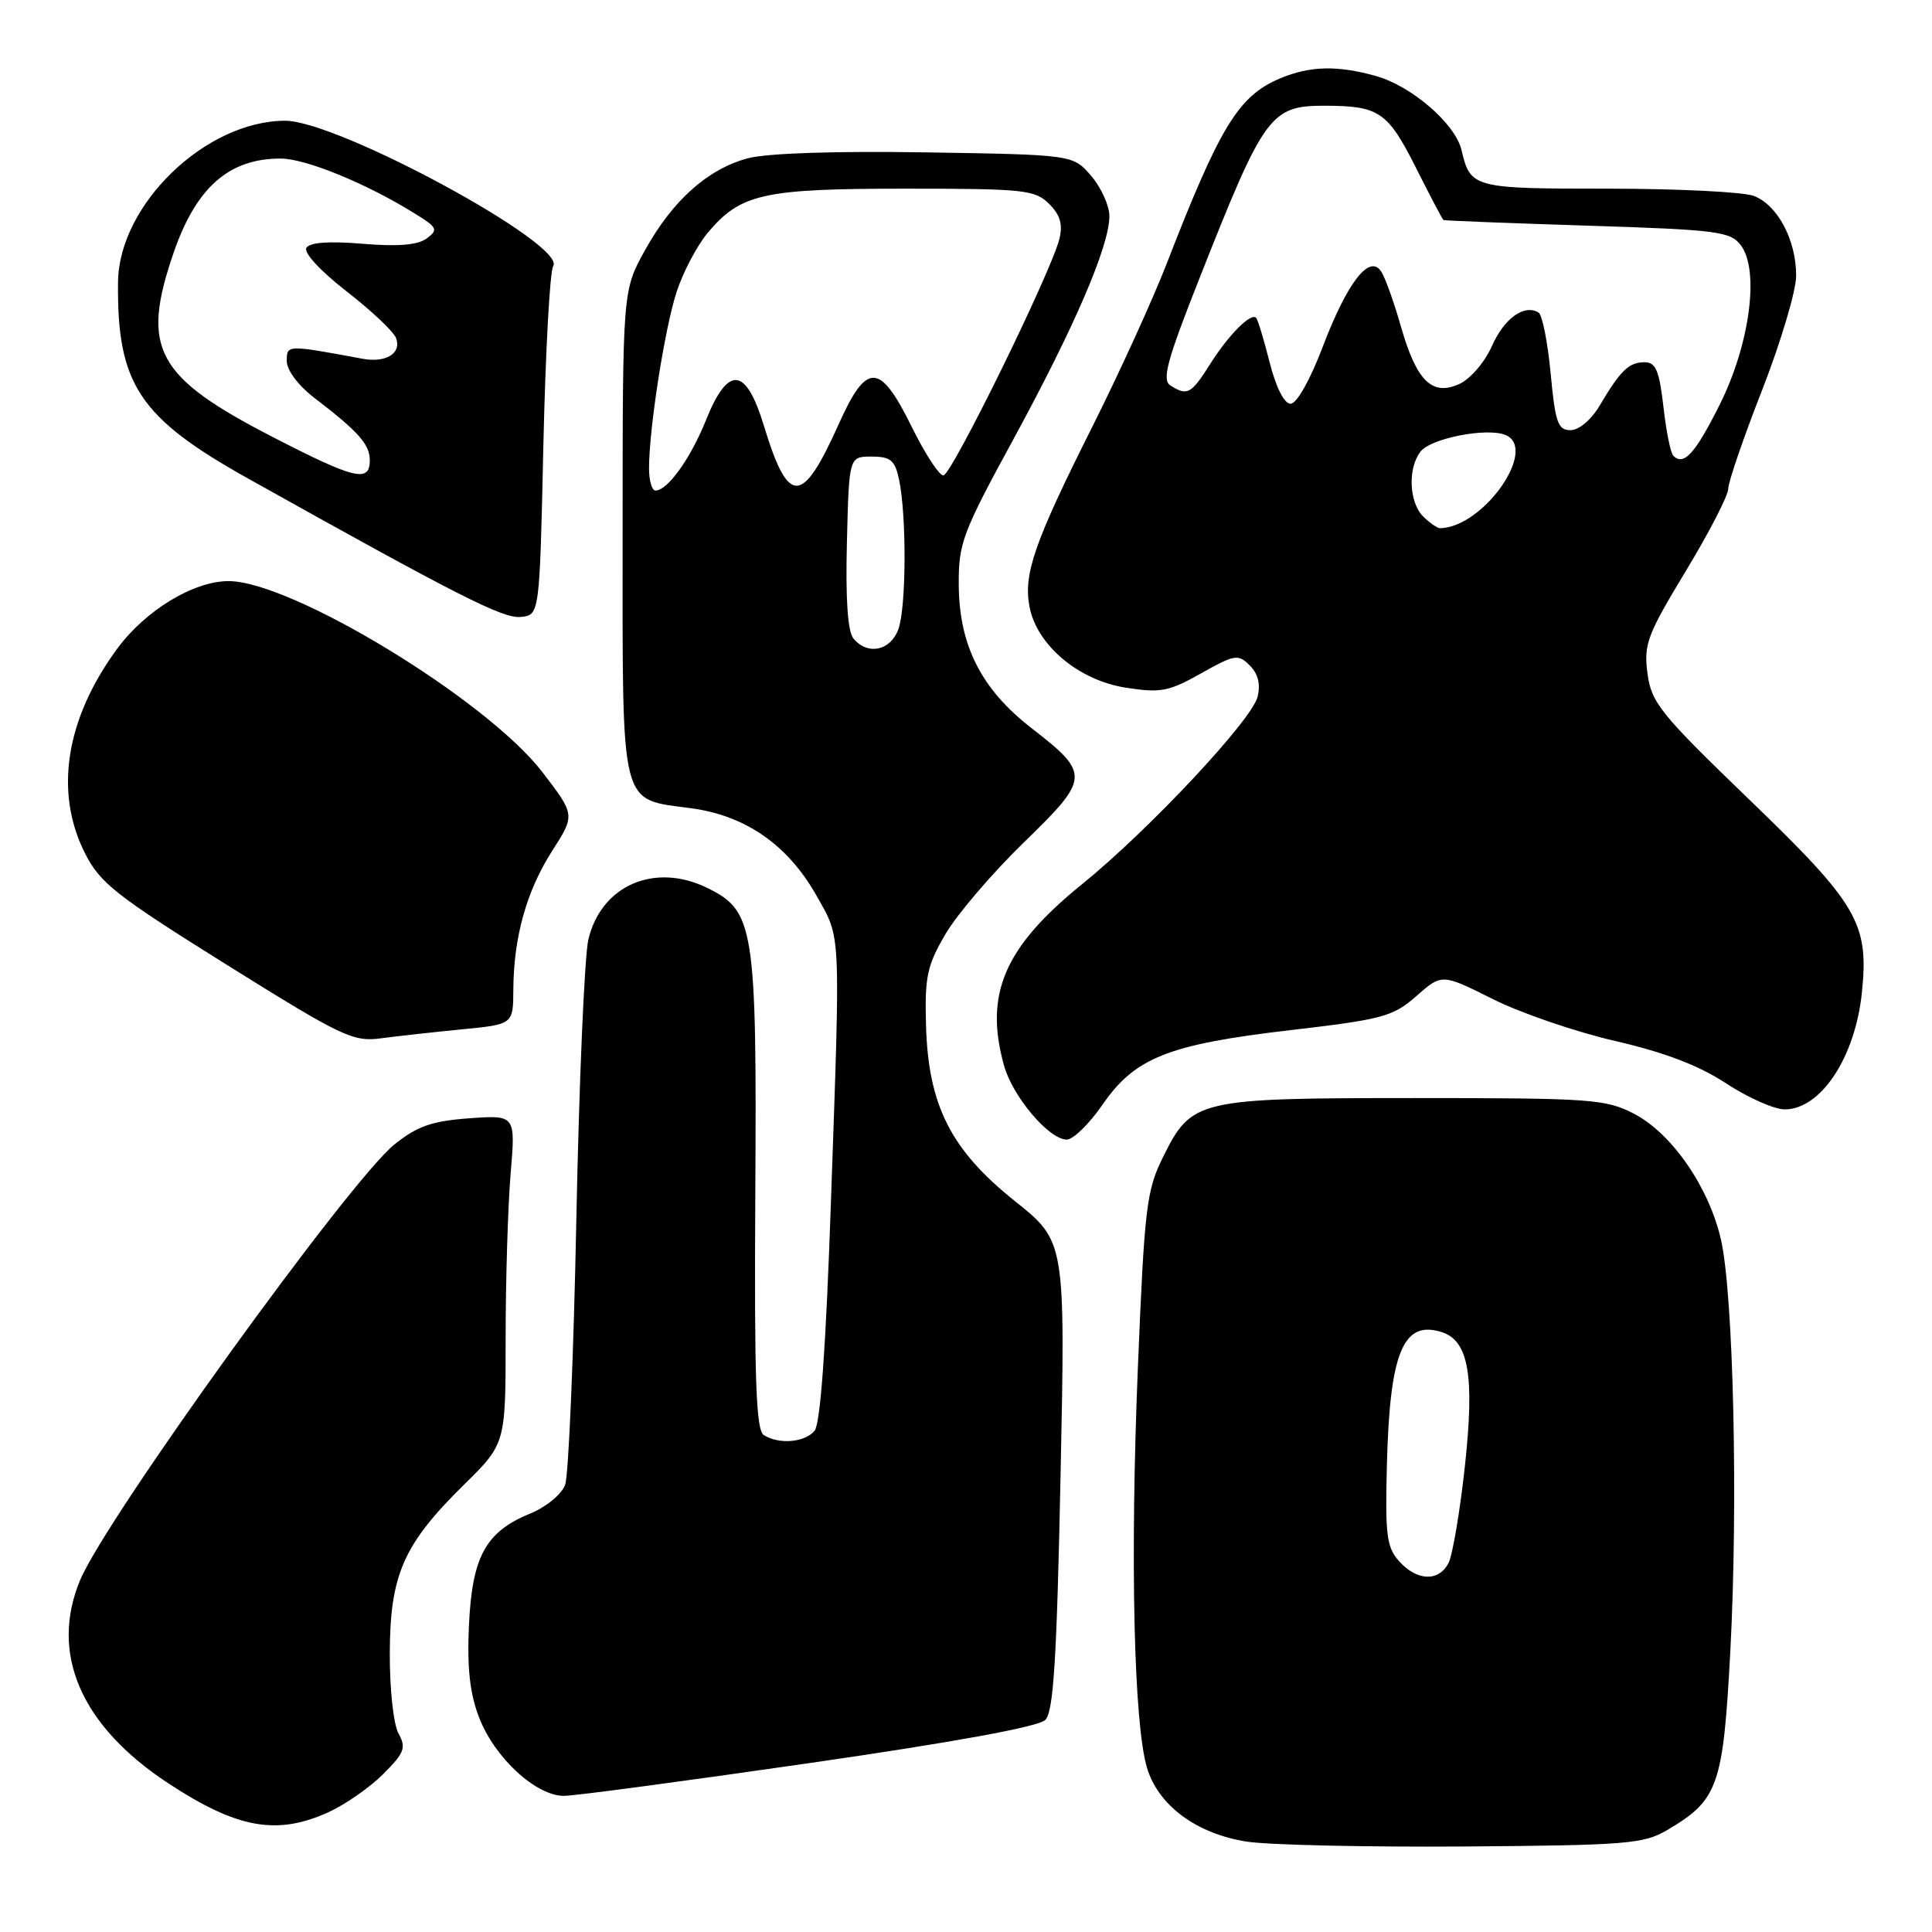 <?xml version="1.0" encoding="UTF-8" standalone="no"?>
<!DOCTYPE svg PUBLIC "-//W3C//DTD SVG 1.1//EN" "http://www.w3.org/Graphics/SVG/1.1/DTD/svg11.dtd" >
<svg xmlns="http://www.w3.org/2000/svg" xmlns:xlink="http://www.w3.org/1999/xlink" version="1.1" viewBox="0 0 256 256">
 <g >
 <path fill="currentColor"
d=" M 220.90 242.50 C 227.69 238.50 228.32 236.70 229.28 218.74 C 230.32 199.12 229.69 171.46 228.03 164.23 C 226.44 157.29 221.51 150.16 216.50 147.57 C 212.77 145.64 210.83 145.50 187.50 145.50 C 158.62 145.50 157.90 145.67 154.11 153.31 C 151.91 157.75 151.65 159.94 150.77 181.31 C 149.74 206.56 150.23 228.35 151.98 234.23 C 153.46 239.23 158.56 243.00 165.24 244.03 C 168.13 244.47 181.07 244.76 194.00 244.67 C 215.52 244.51 217.79 244.33 220.90 242.50 Z  M 43.52 240.13 C 45.73 239.12 49.00 236.85 50.77 235.08 C 53.60 232.25 53.85 231.59 52.80 229.68 C 52.13 228.46 51.63 223.77 51.65 219.00 C 51.69 208.64 53.47 204.62 61.47 196.74 C 67.00 191.30 67.00 191.30 67.00 177.30 C 67.00 169.60 67.30 159.80 67.66 155.52 C 68.32 147.74 68.32 147.74 62.17 148.18 C 57.23 148.54 55.29 149.22 52.27 151.64 C 46.38 156.35 14.02 201.20 10.62 209.37 C 6.56 219.09 10.71 228.67 22.26 236.27 C 31.41 242.29 36.67 243.24 43.52 240.13 Z  M 107.32 233.61 C 126.55 230.83 137.62 228.80 138.51 227.90 C 139.60 226.80 140.03 219.85 140.53 195.50 C 141.17 164.50 141.17 164.50 134.49 159.16 C 125.97 152.36 122.99 146.46 122.70 135.80 C 122.52 129.40 122.85 127.91 125.30 123.74 C 126.84 121.12 131.50 115.67 135.66 111.63 C 144.45 103.09 144.49 102.54 136.68 96.48 C 130.03 91.32 127.10 85.55 127.04 77.54 C 127.00 71.98 127.50 70.64 134.37 58.04 C 142.40 43.27 147.00 32.58 147.00 28.64 C 147.00 27.25 145.91 24.85 144.59 23.31 C 142.18 20.50 142.18 20.50 122.66 20.19 C 110.60 20.00 101.59 20.30 99.06 20.98 C 93.75 22.42 89.11 26.57 85.45 33.18 C 82.50 38.50 82.50 38.50 82.50 70.71 C 82.50 107.64 82.04 105.80 91.60 107.10 C 98.81 108.07 104.40 111.97 108.18 118.66 C 111.46 124.48 111.38 122.68 110.10 159.34 C 109.44 178.57 108.71 188.64 107.93 189.59 C 106.63 191.14 103.22 191.43 101.20 190.15 C 100.18 189.49 99.94 182.82 100.08 158.41 C 100.29 122.81 99.95 120.70 93.71 117.65 C 86.73 114.24 79.65 117.32 77.96 124.50 C 77.45 126.70 76.73 143.35 76.37 161.50 C 76.01 179.65 75.34 195.51 74.88 196.75 C 74.42 198.00 72.38 199.68 70.28 200.54 C 64.36 202.96 62.57 206.22 62.14 215.32 C 61.88 220.95 62.25 224.37 63.46 227.52 C 65.51 232.91 71.05 238.01 74.78 237.96 C 76.28 237.94 90.92 235.98 107.32 233.61 Z  M 146.08 146.39 C 150.37 140.15 154.79 138.39 170.98 136.50 C 183.24 135.07 184.57 134.71 187.68 131.98 C 191.06 129.01 191.06 129.01 197.78 132.37 C 201.48 134.23 208.78 136.73 214.00 137.93 C 220.58 139.45 225.11 141.18 228.73 143.56 C 231.61 145.45 235.10 147.00 236.48 147.00 C 241.27 147.00 245.82 140.11 246.71 131.53 C 247.66 122.35 246.19 119.83 231.84 106.00 C 220.00 94.58 218.82 93.13 218.30 89.24 C 217.79 85.37 218.25 84.14 223.37 75.68 C 226.47 70.56 229.00 65.65 229.00 64.77 C 229.00 63.89 231.02 57.99 233.50 51.66 C 235.97 45.33 238.00 38.52 238.00 36.53 C 238.00 31.79 235.54 27.16 232.39 25.96 C 231.00 25.43 222.30 25.00 213.06 25.00 C 195.14 25.00 194.85 24.92 193.65 19.86 C 192.82 16.38 187.01 11.37 182.28 10.06 C 177.17 8.64 173.57 8.73 169.64 10.38 C 164.12 12.68 161.66 16.71 154.56 35.02 C 152.74 39.70 148.33 49.38 144.75 56.52 C 137.04 71.89 135.60 76.03 136.41 80.38 C 137.37 85.46 142.88 90.12 149.11 91.11 C 153.78 91.84 154.84 91.65 159.14 89.23 C 163.62 86.71 164.07 86.64 165.60 88.18 C 166.71 89.28 167.05 90.66 166.63 92.35 C 165.85 95.45 152.19 110.03 143.33 117.20 C 133.07 125.52 130.41 131.72 133.03 141.17 C 134.18 145.31 139.00 151.00 141.35 151.00 C 142.21 151.00 144.33 148.92 146.08 146.39 Z  M 61.25 136.39 C 68.00 135.73 68.00 135.73 68.02 131.12 C 68.06 124.16 69.78 118.03 73.17 112.74 C 76.22 107.98 76.22 107.98 71.86 102.30 C 64.50 92.73 38.66 77.00 30.28 77.00 C 25.65 77.00 19.26 80.88 15.52 85.97 C 8.70 95.26 7.17 104.95 11.25 113.04 C 13.25 117.01 15.31 118.63 30.00 127.81 C 45.34 137.39 46.78 138.08 50.50 137.58 C 52.70 137.29 57.54 136.75 61.25 136.39 Z  M 72.00 59.00 C 72.28 46.62 72.86 35.94 73.30 35.26 C 75.12 32.45 44.79 16.00 37.79 16.00 C 27.27 16.00 15.76 27.10 15.64 37.36 C 15.49 50.89 18.42 55.33 32.86 63.40 C 60.71 78.97 66.64 81.98 69.00 81.75 C 71.50 81.50 71.50 81.50 72.00 59.00 Z  M 185.40 206.88 C 183.74 205.04 183.53 203.42 183.77 194.13 C 184.15 179.18 185.92 174.89 191.03 176.51 C 194.60 177.64 195.41 182.27 194.11 194.23 C 193.45 200.32 192.46 206.14 191.92 207.15 C 190.60 209.61 187.75 209.49 185.40 206.88 Z  M 113.09 84.61 C 112.32 83.68 112.03 79.37 112.22 71.86 C 112.50 60.50 112.50 60.50 115.49 60.50 C 118.00 60.50 118.58 60.98 119.12 63.50 C 120.15 68.30 120.09 80.64 119.02 83.43 C 117.95 86.26 114.95 86.85 113.09 84.61 Z  M 86.00 62.07 C 86.00 56.82 88.06 43.61 89.64 38.72 C 90.49 36.09 92.36 32.54 93.79 30.83 C 98.15 25.66 101.11 25.00 119.97 25.00 C 135.71 25.00 137.15 25.15 139.02 27.02 C 140.49 28.49 140.85 29.74 140.37 31.68 C 139.24 36.16 126.07 63.00 125.00 63.00 C 124.44 63.00 122.54 60.08 120.78 56.50 C 116.57 47.98 114.84 47.93 111.11 56.25 C 106.28 67.02 104.46 67.05 101.22 56.41 C 98.84 48.59 96.48 48.36 93.55 55.66 C 91.49 60.78 88.46 65.00 86.85 65.00 C 86.38 65.00 86.00 63.68 86.00 62.07 Z  M 188.57 68.43 C 186.69 66.54 186.52 61.99 188.25 59.81 C 189.62 58.08 196.91 56.65 199.42 57.61 C 203.93 59.34 196.61 69.87 190.82 69.99 C 190.45 69.99 189.44 69.29 188.57 68.43 Z  M 221.72 60.39 C 221.36 60.03 220.77 57.10 220.41 53.87 C 219.86 49.09 219.40 48.00 217.91 48.00 C 215.84 48.00 214.72 49.08 211.96 53.75 C 210.84 55.63 209.22 57.00 208.10 57.00 C 206.43 57.00 206.08 56.00 205.47 49.49 C 205.08 45.35 204.36 41.72 203.87 41.42 C 201.99 40.26 199.31 42.17 197.69 45.85 C 196.74 47.99 194.84 50.21 193.37 50.88 C 189.75 52.53 187.69 50.49 185.61 43.20 C 184.72 40.07 183.56 36.83 183.03 36.00 C 181.48 33.58 178.53 37.38 175.25 46.00 C 173.59 50.36 171.82 53.50 171.01 53.50 C 170.17 53.50 169.08 51.36 168.23 48.00 C 167.47 44.98 166.66 42.33 166.44 42.11 C 165.74 41.41 162.79 44.37 160.35 48.24 C 157.83 52.22 157.33 52.50 155.09 51.08 C 153.93 50.34 154.62 47.79 158.95 36.84 C 167.56 15.03 168.33 13.99 175.68 14.01 C 182.73 14.04 183.89 14.83 187.57 22.13 C 189.47 25.91 191.13 29.07 191.26 29.15 C 191.39 29.24 199.97 29.57 210.33 29.90 C 227.61 30.45 229.29 30.67 230.67 32.50 C 233.17 35.82 231.87 45.61 227.87 53.62 C 224.62 60.11 223.11 61.78 221.72 60.39 Z  M 36.26 57.97 C 20.63 49.93 18.62 46.22 23.01 33.48 C 25.98 24.83 30.36 20.99 37.20 21.01 C 40.50 21.02 48.47 24.27 54.86 28.23 C 57.97 30.14 58.12 30.44 56.53 31.60 C 55.33 32.48 52.72 32.69 48.04 32.30 C 43.61 31.93 41.05 32.11 40.60 32.84 C 40.21 33.48 42.44 35.89 45.89 38.58 C 49.18 41.13 52.14 43.92 52.47 44.78 C 53.25 46.82 51.14 48.12 48.00 47.53 C 37.97 45.67 38.00 45.67 38.00 47.85 C 38.00 49.05 39.53 51.09 41.64 52.71 C 47.53 57.22 49.00 58.88 49.00 61.00 C 49.00 63.98 47.00 63.50 36.26 57.97 Z "/>
</g>
</svg>
